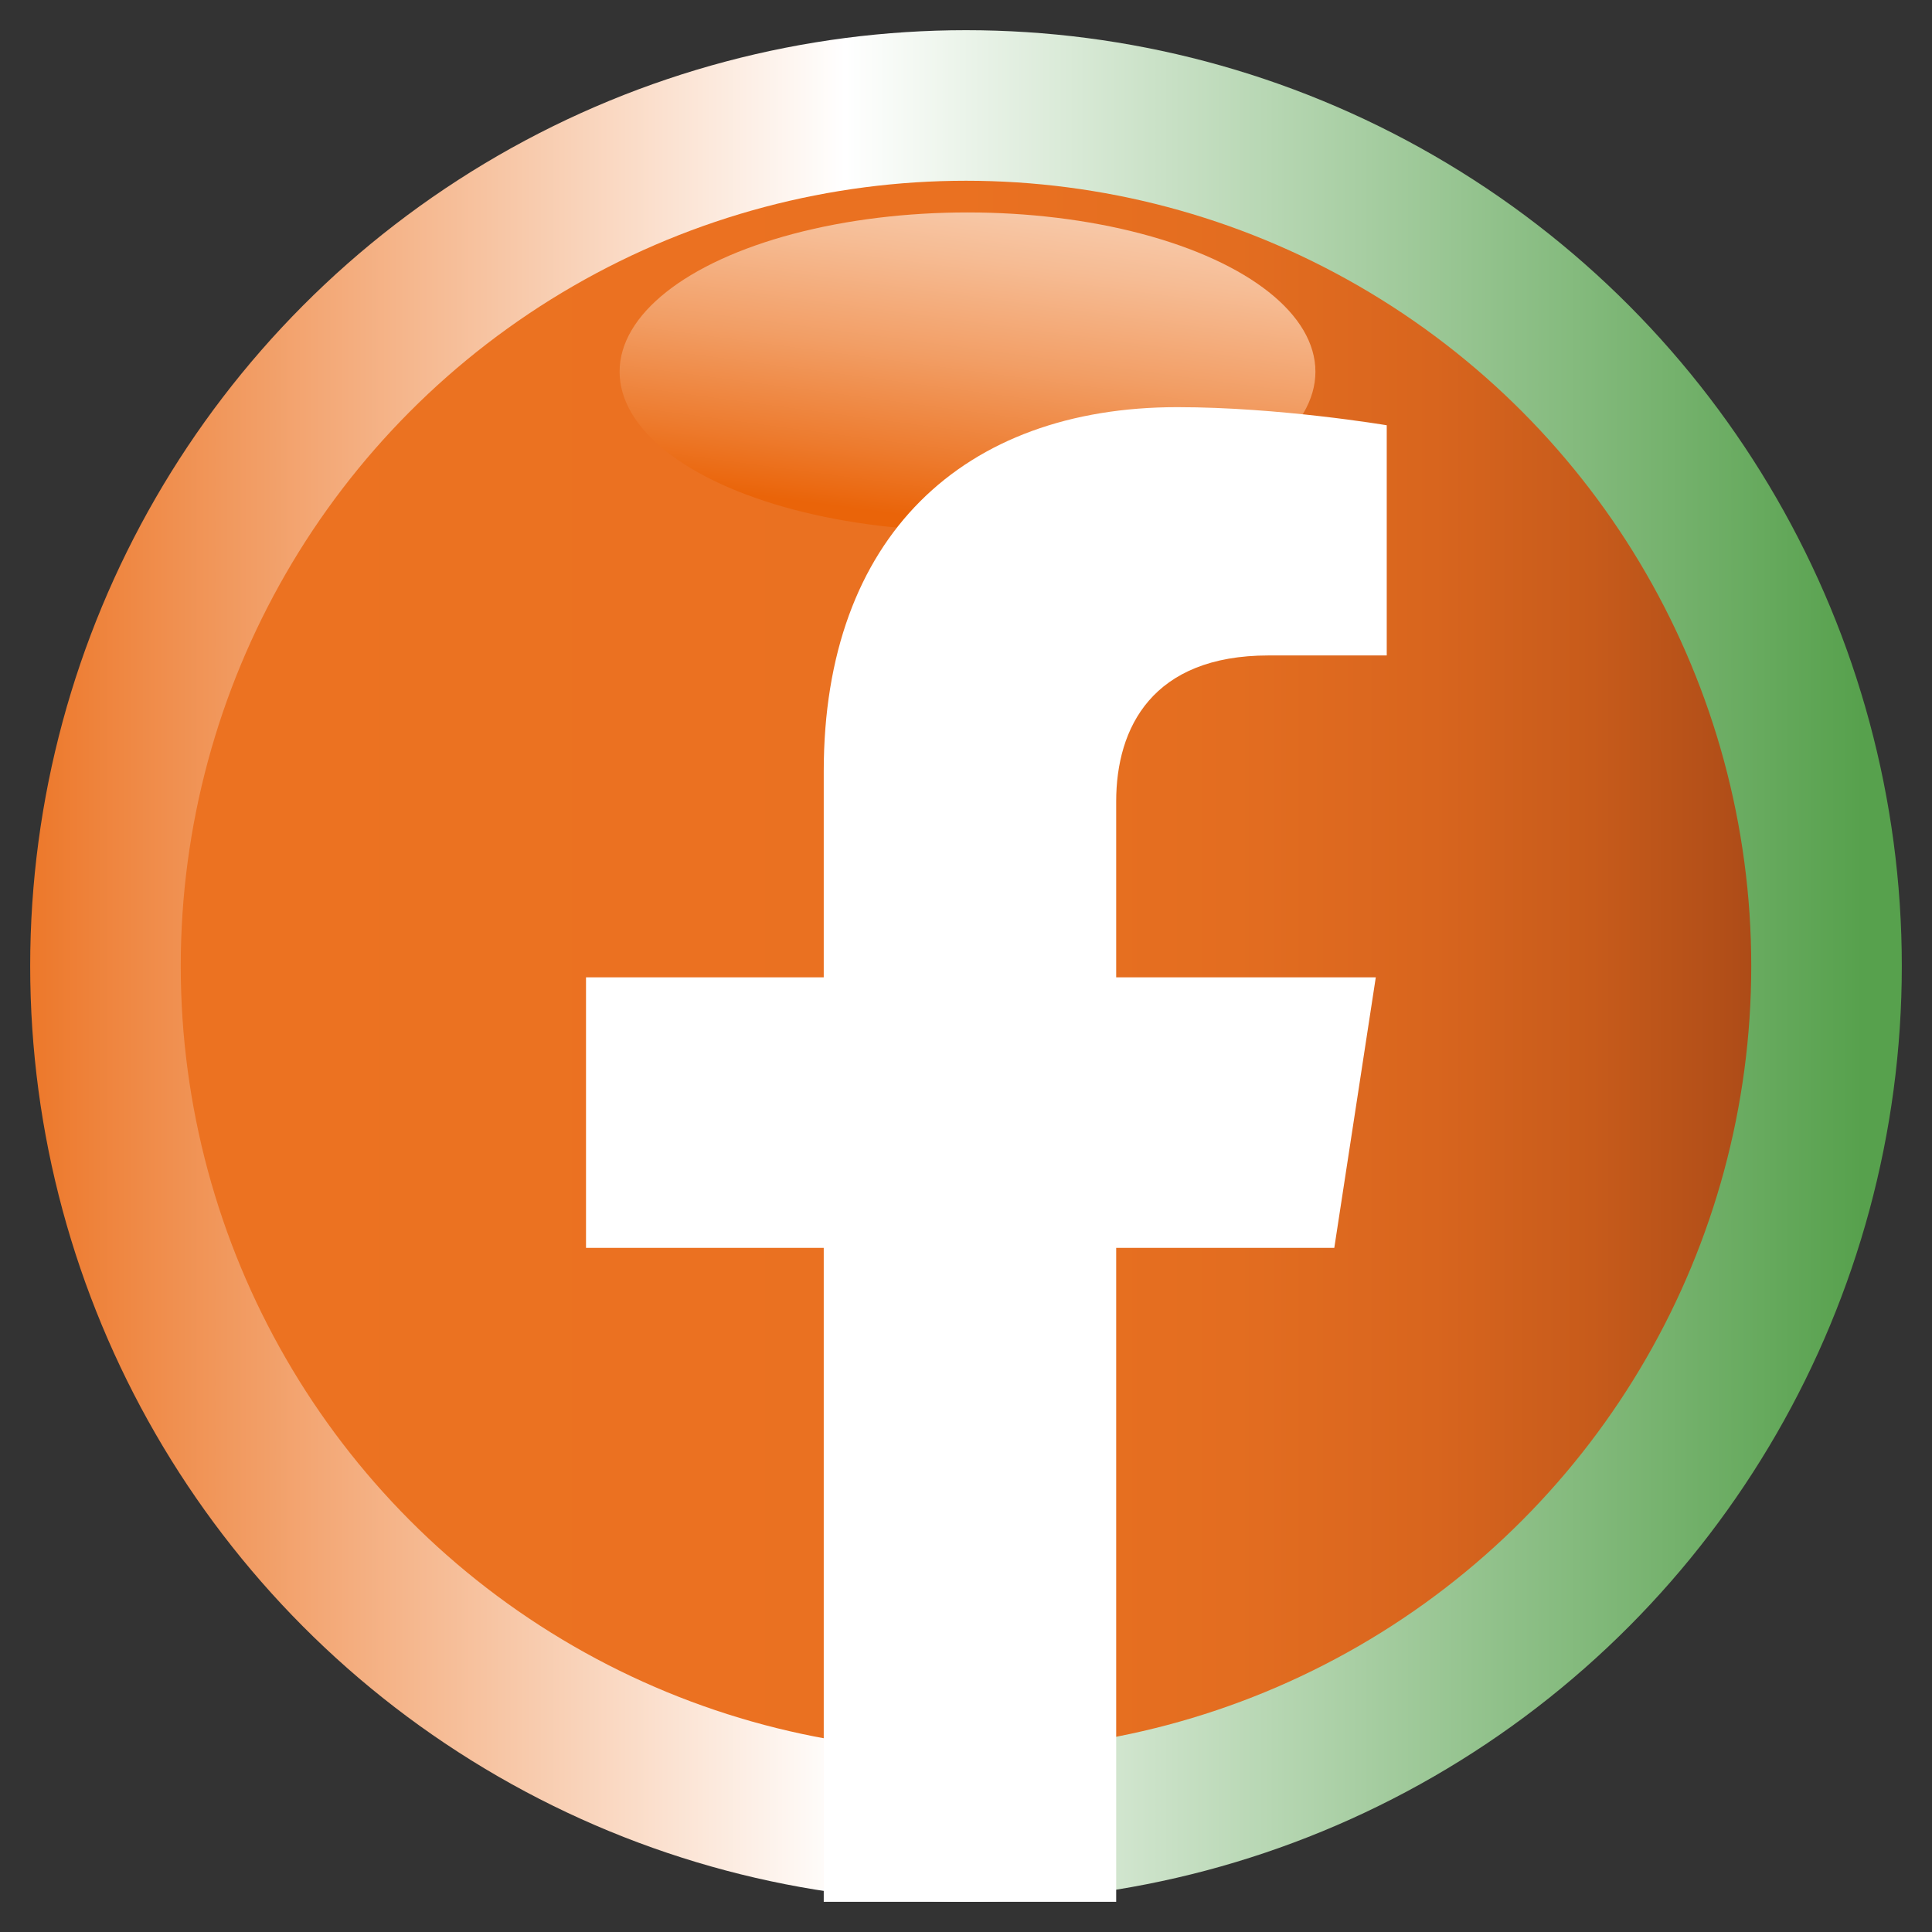 <?xml version="1.0" encoding="utf-8"?>
<!-- Generator: Adobe Illustrator 21.0.0, SVG Export Plug-In . SVG Version: 6.00 Build 0)  -->
<svg version="1.1" id="Layer_1" focusable="false" xmlns="http://www.w3.org/2000/svg" xmlns:xlink="http://www.w3.org/1999/xlink"
	 x="0px" y="0px" viewBox="0 0 512 512" style="enable-background:new 0 0 512 512;" xml:space="preserve">
<rect x="0" y="0" width="512" height="512" fill="#333333" stroke="none"/>
<style type="text/css">
	.st0{fill:url(#SVGID_1_);}
	.st1{fill:url(#SVGID_2_);}
	.st2{fill:url(#SVGID_3_);}
	.st3{fill:#FFFFFF;}
</style>
<linearGradient id="SVGID_1_" gradientUnits="userSpaceOnUse" x1="-2.678" y1="256" x2="493.322" y2="256">
	<stop  offset="2.793296e-03" style="stop-color:#EC7221"/>
	<stop  offset="0.457" style="stop-color:#FFFFFF"/>
	<stop  offset="0.8" style="stop-color:#92C28C"/>
	<stop  offset="1" style="stop-color:#57A14D"/>
</linearGradient>
<circle class="st0" cx="256" cy="256" r="248"/>
<linearGradient id="SVGID_2_" gradientUnits="userSpaceOnUse" x1="47.858" y1="256" x2="464.142" y2="256">
	<stop  offset="2.793296e-03" style="stop-color:#EC7221"/>
	<stop  offset="0.495" style="stop-color:#EA7121"/>
	<stop  offset="0.672" style="stop-color:#E36D20"/>
	<stop  offset="0.798" style="stop-color:#D8651E"/>
	<stop  offset="0.899" style="stop-color:#C75B1B"/>
	<stop  offset="0.986" style="stop-color:#B14E18"/>
	<stop  offset="1" style="stop-color:#AD4B17"/>
</linearGradient>
<circle class="st1" cx="256" cy="256" r="208.1"/>
<linearGradient id="SVGID_3_" gradientUnits="userSpaceOnUse" x1="277.268" y1="-58.301" x2="251.08" y2="138.107">
	<stop  offset="5.154639e-03" style="stop-color:#FFFFFF"/>
	<stop  offset="0.123" style="stop-color:#FFFCFB"/>
	<stop  offset="0.25" style="stop-color:#FEF4EE"/>
	<stop  offset="0.38" style="stop-color:#FCE7D9"/>
	<stop  offset="0.512" style="stop-color:#F9D4BB"/>
	<stop  offset="0.646" style="stop-color:#F6BC94"/>
	<stop  offset="0.783" style="stop-color:#F29E65"/>
	<stop  offset="0.918" style="stop-color:#ED7B2E"/>
	<stop  offset="1" style="stop-color:#EA6409"/>
</linearGradient>
<ellipse class="st2" cx="256.4" cy="98.5" rx="92.2" ry="42.2"/>
<path class="st3" d="M353.6,330.7l11-71.7h-68.8v-46.6c0-19.6,9.6-38.7,40.4-38.7h31.3v-61c0,0-28.4-4.8-55.5-4.8
	c-56.7,0-93.7,34.3-93.7,96.5V259h-63v71.7h63V504h77.5V330.7H353.6z"/>
</svg>
